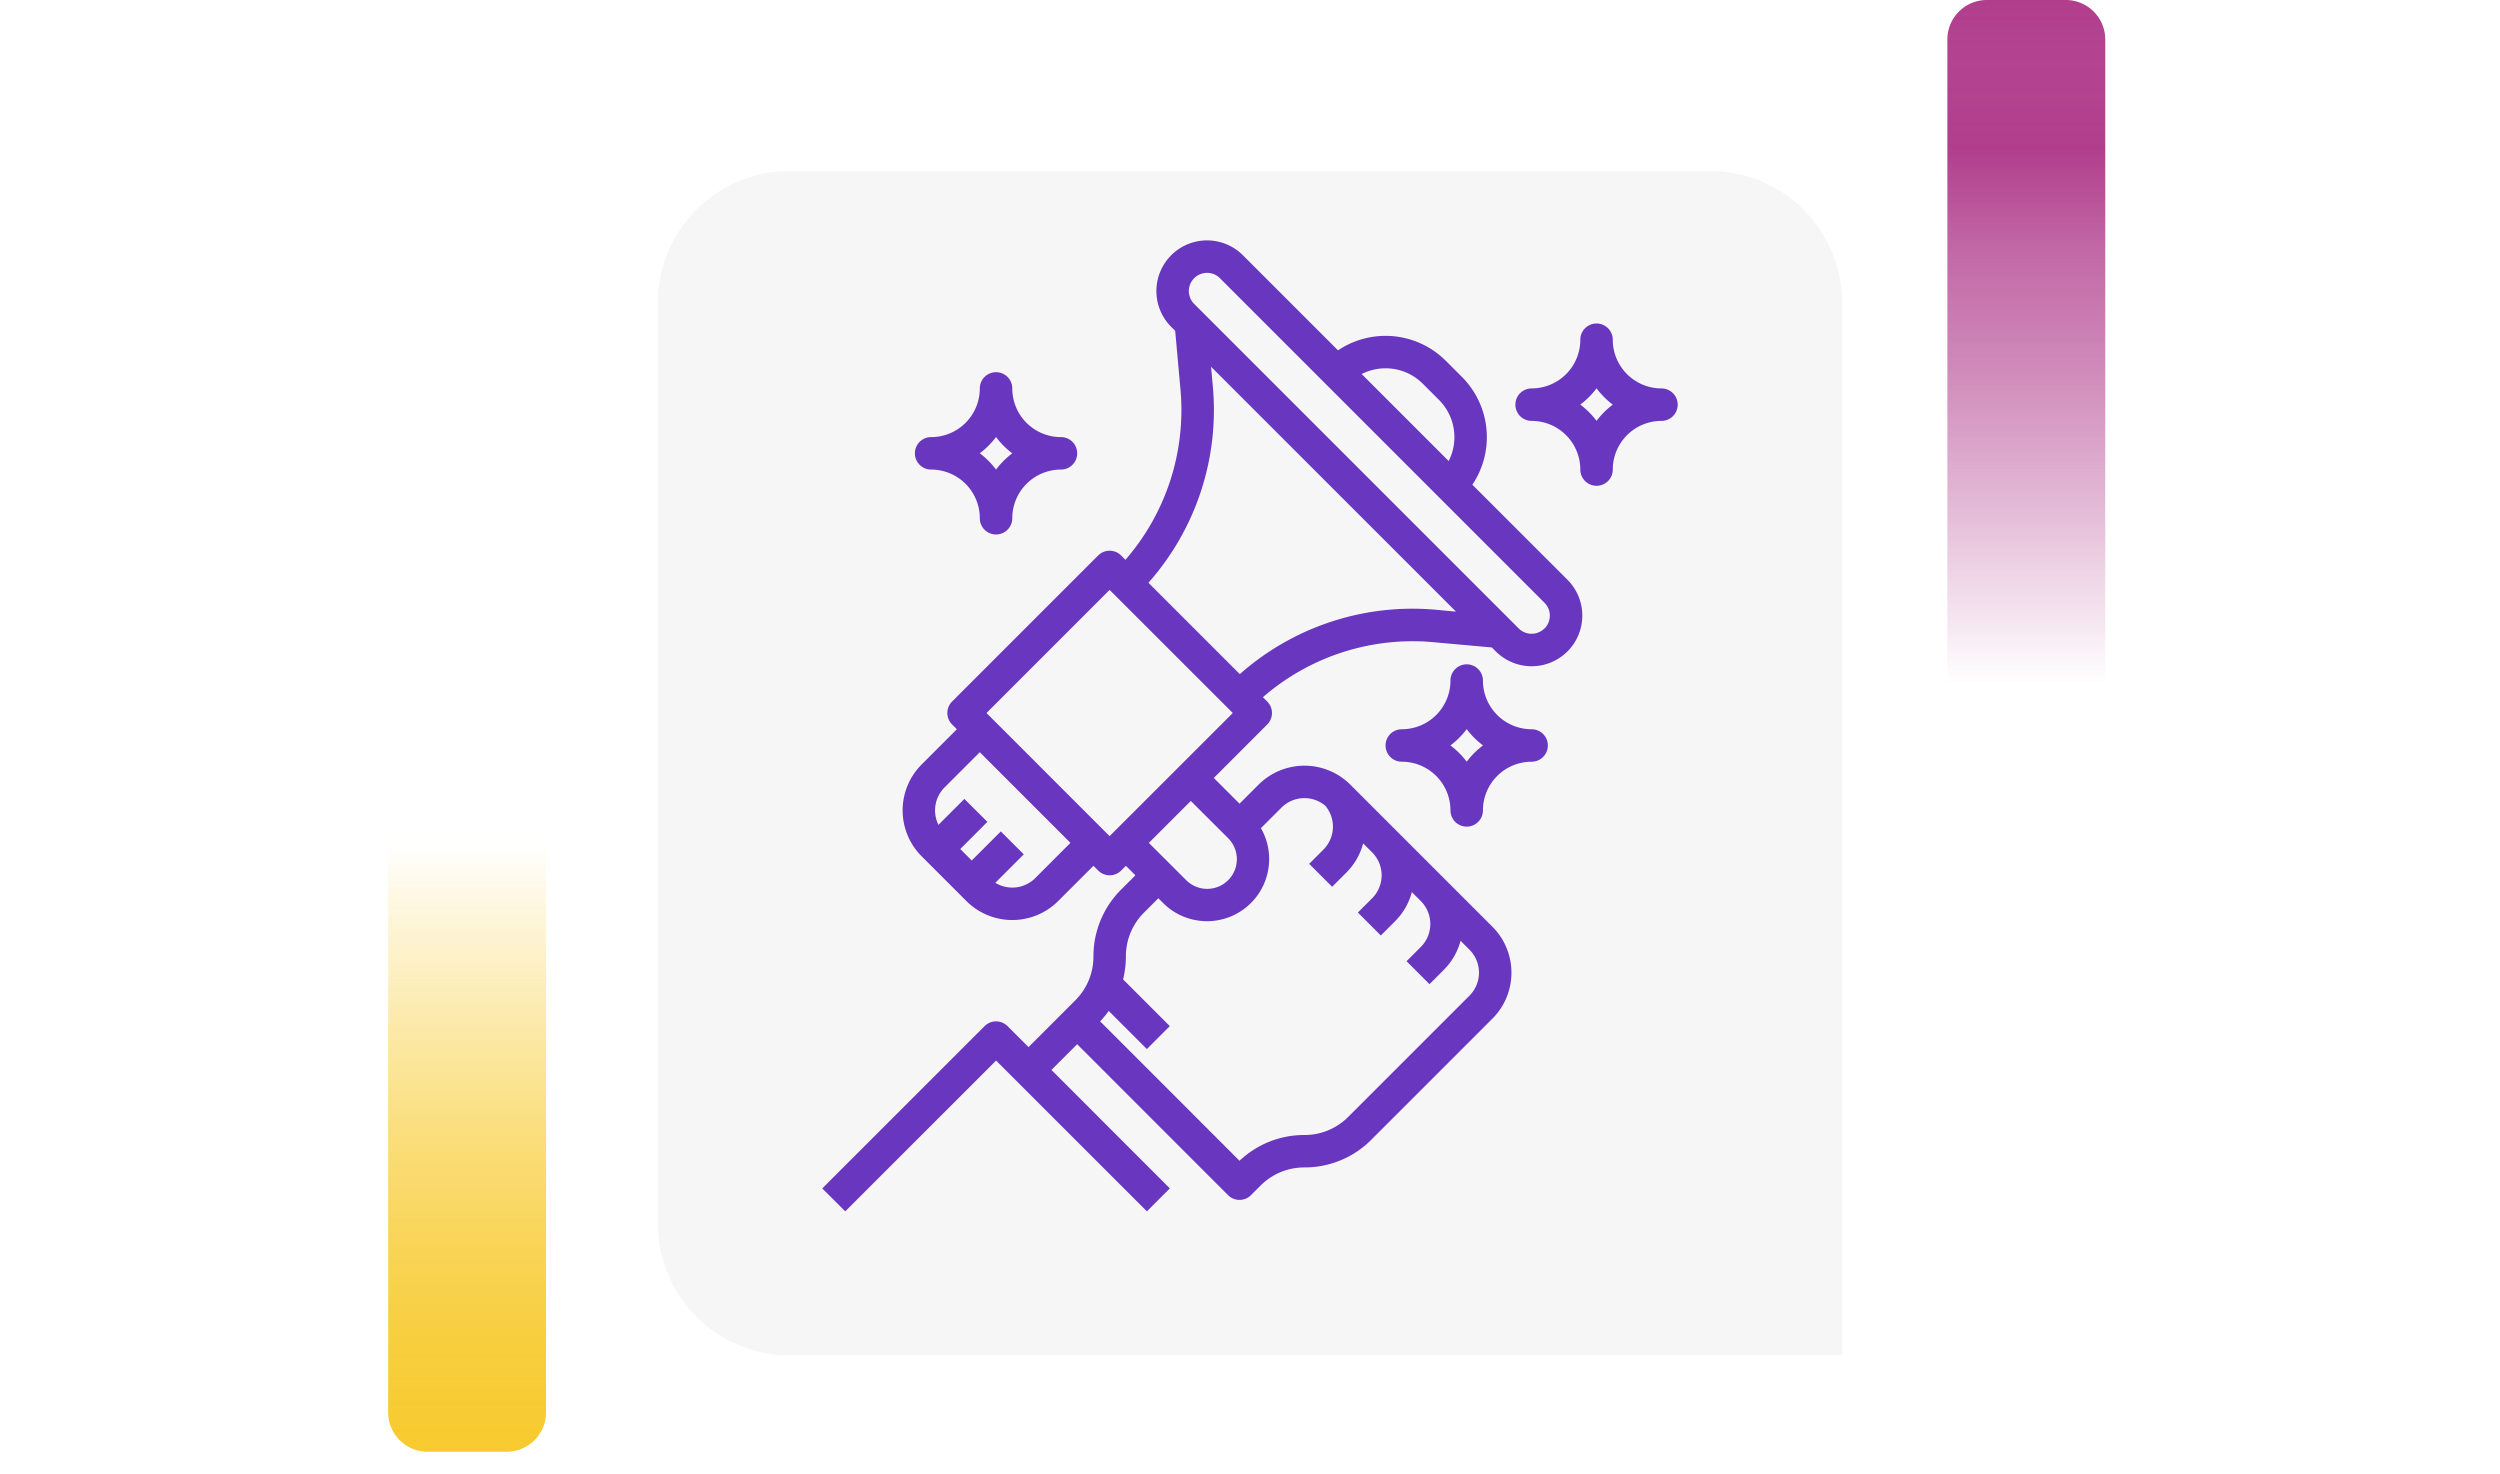 <svg xmlns="http://www.w3.org/2000/svg" xmlns:xlink="http://www.w3.org/1999/xlink" width="190" height="112" viewBox="0 0 190 112">
  <defs>
    <linearGradient id="linear-gradient" x1="0.5" x2="0.5" y2="1" gradientUnits="objectBoundingBox">
      <stop offset="0" stop-color="#f7ca2e" stop-opacity="0"/>
      <stop offset="0.091" stop-color="#f7ca2e" stop-opacity="0.129"/>
      <stop offset="0.283" stop-color="#f7ca2e" stop-opacity="0.388"/>
      <stop offset="0.465" stop-color="#f7ca2e" stop-opacity="0.612"/>
      <stop offset="0.633" stop-color="#f7ca2e" stop-opacity="0.78"/>
      <stop offset="0.784" stop-color="#f7ca2e" stop-opacity="0.902"/>
      <stop offset="0.911" stop-color="#f7ca2e" stop-opacity="0.969"/>
      <stop offset="1" stop-color="#f7ca2e"/>
    </linearGradient>
    <linearGradient id="linear-gradient-2" x1="0.5" x2="0.5" y2="1" gradientUnits="objectBoundingBox">
      <stop offset="0" stop-color="#b13e8d" stop-opacity="0"/>
      <stop offset="0.091" stop-color="#b13e8d" stop-opacity="0.129"/>
      <stop offset="0.283" stop-color="#b13e8d" stop-opacity="0.388"/>
      <stop offset="0.465" stop-color="#b13e8d" stop-opacity="0.612"/>
      <stop offset="0.633" stop-color="#b13e8d" stop-opacity="0.78"/>
      <stop offset="0.784" stop-color="#b13e8d"/>
      <stop offset="0.911" stop-color="#b13e8d" stop-opacity="0.969"/>
      <stop offset="1" stop-color="#b13e8d"/>
    </linearGradient>
    <filter id="Trazado_194885" x="41" y="4" width="108" height="108" filterUnits="userSpaceOnUse">
      <feOffset dy="3" input="SourceAlpha"/>
      <feGaussianBlur stdDeviation="3" result="blur"/>
      <feFlood flood-opacity="0.161"/>
      <feComposite operator="in" in2="blur"/>
      <feComposite in="SourceGraphic"/>
    </filter>
  </defs>
  <g id="Grupo_136512" data-name="Grupo 136512" transform="translate(10404 12011)">
    <path id="Trazado_194884" data-name="Trazado 194884" d="M0,0H190V20H0Z" transform="translate(-10404 -11966)" fill="none"/>
    <path id="Trazado_194886" data-name="Trazado 194886" d="M0,0H12V43.333a3,3,0,0,1-3,3H3a3,3,0,0,1-3-3Z" transform="translate(-10374.5 -11947)" fill="url(#linear-gradient)"/>
    <path id="Trazado_194887" data-name="Trazado 194887" d="M0,0H12V49a3,3,0,0,1-3,3H3a3,3,0,0,1-3-3Z" transform="translate(-10244 -11959) rotate(180)" fill="url(#linear-gradient-2)"/>
    <g transform="matrix(1, 0, 0, 1, -10404, -12011)" filter="url(#Trazado_194885)">
      <path id="Trazado_194885-2" data-name="Trazado 194885" d="M10,0H80A10,10,0,0,1,90,10V90H10A10,10,0,0,1,0,80V10A10,10,0,0,1,10,0Z" transform="translate(50 10)" fill="#f6f6f6"/>
    </g>
    <path id="Trazado_194105" data-name="Trazado 194105" d="M64.506,23.076a6.476,6.476,0,0,0-.788-8.188l-1.233-1.233a6.476,6.476,0,0,0-8.188-.788l-7.23-7.23a3.85,3.85,0,0,0-5.445,5.445l.3.3.4,4.437a17.334,17.334,0,0,1-4.181,12.965l-.329-.329a1.233,1.233,0,0,0-1.744,0l-11.1,11.1a1.233,1.233,0,0,0,0,1.744l.361.361L22.653,44.34a4.934,4.934,0,0,0,0,6.977l3.4,3.4a4.934,4.934,0,0,0,6.977,0L35.71,52.04l.361.361a1.233,1.233,0,0,0,1.744,0l.361-.361.723.723-1.084,1.084A7.142,7.142,0,0,0,35.71,58.93a4.691,4.691,0,0,1-1.383,3.339L30.776,65.82l-1.595-1.595a1.233,1.233,0,0,0-1.744,0L15.1,76.56,16.847,78.3,28.31,66.842,39.772,78.3l1.744-1.744-9-9,1.956-1.956L45.939,77.07a1.233,1.233,0,0,0,1.744,0l.723-.723a4.691,4.691,0,0,1,3.339-1.383,7.142,7.142,0,0,0,5.083-2.106l9.207-9.207a4.939,4.939,0,0,0,0-6.977l-10.8-10.8a4.939,4.939,0,0,0-6.977,0l-1.445,1.445-1.956-1.956L48.917,41.3a1.233,1.233,0,0,0,0-1.744l-.329-.329a17.337,17.337,0,0,1,12.965-4.181l4.437.4.3.3a3.85,3.85,0,0,0,5.445-5.445ZM60.74,15.4l1.233,1.233a4.006,4.006,0,0,1,.734,4.646l-6.613-6.613A4.006,4.006,0,0,1,60.74,15.4ZM31.287,52.975a2.469,2.469,0,0,1-3.034.356l2.162-2.162-1.744-1.744-2.211,2.211-.872-.872L27.649,48.7,25.9,46.957l-1.97,1.97a2.47,2.47,0,0,1,.463-2.842l2.679-2.679,6.89,6.89Zm22.045-5.5a2.469,2.469,0,0,1-.142,3.332l-1.084,1.084,1.744,1.744,1.084-1.084a4.9,4.9,0,0,0,1.273-2.216l.683.683a2.47,2.47,0,0,1,0,3.489l-1.084,1.084,1.744,1.744,1.084-1.084a4.9,4.9,0,0,0,1.276-2.213l.68.68a2.47,2.47,0,0,1,0,3.489l-1.084,1.084,1.744,1.744,1.084-1.084a4.9,4.9,0,0,0,1.276-2.213l.68.68a2.47,2.47,0,0,1,0,3.489l-9.207,9.207A4.691,4.691,0,0,1,51.745,72.5a7.139,7.139,0,0,0-4.932,1.958L36.219,63.862a7.259,7.259,0,0,0,.651-.794l2.9,2.9,1.744-1.744-3.552-3.552a7.236,7.236,0,0,0,.213-1.743,4.691,4.691,0,0,1,1.383-3.339l1.084-1.084.361.361a4.722,4.722,0,0,0,7.434-5.69L50,47.617a2.469,2.469,0,0,1,3.332-.142Zm-7.393,2.459a2.255,2.255,0,1,1-3.189,3.189L39.921,50.3l3.19-3.19Zm-9-.15-9.357-9.357,9.357-9.357L46.3,40.428Zm24.832-17.2a19.8,19.8,0,0,0-14.937,4.889l-6.945-6.945A19.794,19.794,0,0,0,44.783,15.6l-.135-1.489L63.265,32.724Zm8.215,1.417a1.385,1.385,0,0,1-1.956,0L43.366,9.337a1.383,1.383,0,1,1,1.956-1.956L69.991,32.05a1.385,1.385,0,0,1,0,1.956Z" transform="translate(-10356.608 -11997.239)" fill="#6836bf"/>
    <path id="Trazado_194106" data-name="Trazado 194106" d="M30.033,31.4a3.7,3.7,0,0,1,3.7,3.7,1.233,1.233,0,0,0,2.467,0,3.7,3.7,0,0,1,3.7-3.7,1.233,1.233,0,1,0,0-2.467,3.7,3.7,0,0,1-3.7-3.7,1.233,1.233,0,1,0-2.467,0,3.7,3.7,0,0,1-3.7,3.7,1.233,1.233,0,0,0,0,2.467Zm4.934-2.471A6.219,6.219,0,0,0,36.2,30.167,6.219,6.219,0,0,0,34.967,31.4a6.219,6.219,0,0,0-1.237-1.237,6.219,6.219,0,0,0,1.237-1.237Z" transform="translate(-10363.267 -12006.713)" fill="#6836bf"/>
    <path id="Trazado_194107" data-name="Trazado 194107" d="M128.7,21.734a3.7,3.7,0,0,1-3.7-3.7,1.233,1.233,0,0,0-2.467,0,3.7,3.7,0,0,1-3.7,3.7,1.233,1.233,0,0,0,0,2.467,3.7,3.7,0,0,1,3.7,3.7,1.233,1.233,0,1,0,2.467,0,3.7,3.7,0,0,1,3.7-3.7,1.233,1.233,0,1,0,0-2.467ZM123.767,24.2a6.219,6.219,0,0,0-1.237-1.237,6.219,6.219,0,0,0,1.237-1.237A6.22,6.22,0,0,0,125,22.967a6.22,6.22,0,0,0-1.237,1.237Z" transform="translate(-10406.429 -12003.214)" fill="#6836bf"/>
    <path id="Trazado_194108" data-name="Trazado 194108" d="M109.5,72.134a3.7,3.7,0,0,1-3.7-3.7,1.233,1.233,0,1,0-2.467,0,3.7,3.7,0,0,1-3.7,3.7,1.233,1.233,0,0,0,0,2.467,3.7,3.7,0,0,1,3.7,3.7,1.233,1.233,0,1,0,2.467,0,3.7,3.7,0,0,1,3.7-3.7,1.233,1.233,0,1,0,0-2.467ZM104.567,74.6a6.219,6.219,0,0,0-1.237-1.237,6.219,6.219,0,0,0,1.237-1.237,6.22,6.22,0,0,0,1.237,1.237,6.22,6.22,0,0,0-1.237,1.237Z" transform="translate(-10397.097 -12027.711)" fill="#6836bf"/>
  </g>
</svg>
